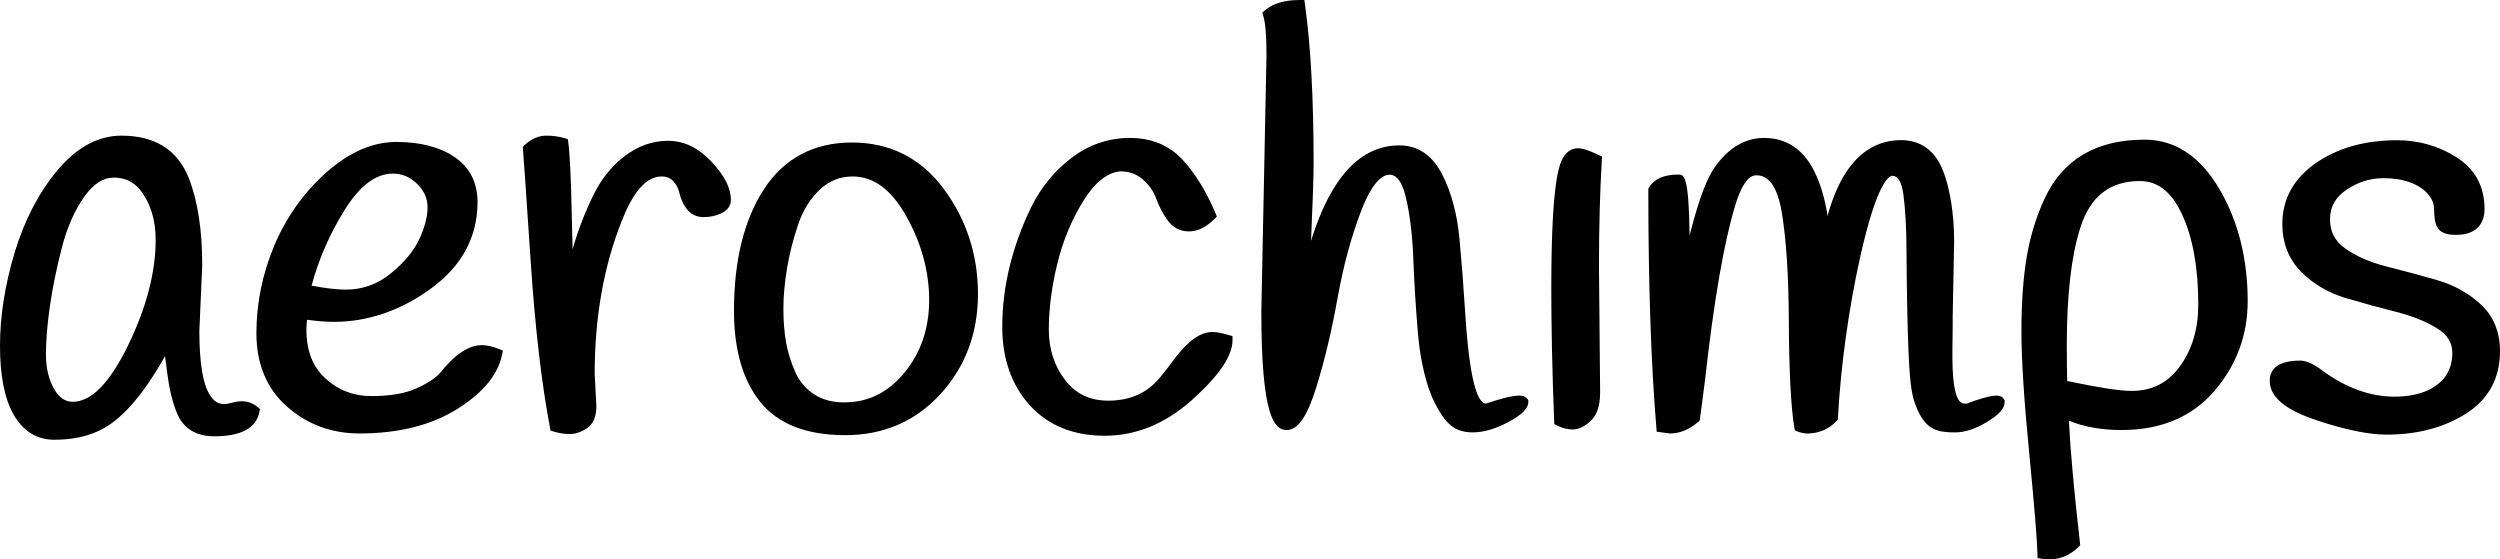 <?xml version="1.0" encoding="utf-8"?>
<!-- Generator: Adobe Illustrator 16.0.4, SVG Export Plug-In . SVG Version: 6.00 Build 0)  -->
<!DOCTYPE svg PUBLIC "-//W3C//DTD SVG 1.1//EN" "http://www.w3.org/Graphics/SVG/1.1/DTD/svg11.dtd">
<svg version="1.1" id="Layer_1" xmlns="http://www.w3.org/2000/svg" xmlns:xlink="http://www.w3.org/1999/xlink" x="0px" y="0px"
	 width="700.316px" height="156.697px" viewBox="290.178 321.893 700.316 156.697"
	 enable-background="new 290.178 321.893 700.316 156.697" xml:space="preserve">
<g>
	<path d="M355.391,434.658c-1.301,0.356-1.987,0.432-2.338,0.432c-1.729,0-3.01-0.791-4.066-2.552
		c-1.964-2.944-2.963-8.979-2.963-17.882l0.803-18.5c0-9.866-1.272-18.085-3.79-24.433c-3.116-7.85-9.457-11.832-18.844-11.832
		c-6.519,0-12.56,3.28-17.959,9.748c-5.245,6.28-9.272,14.06-11.986,23.127c-2.699,9.016-4.069,17.763-4.069,25.996
		c0,8.347,1.28,14.82,3.799,19.244c2.674,4.694,6.529,7.074,11.459,7.074c4.568,0,8.656-0.799,12.138-2.368
		c6.229-2.759,12.41-9.663,18.837-21.058c0.181,1.302,0.379,2.83,0.599,4.582c0.543,4.441,1.441,8.21,2.653,11.176
		c1.703,4.387,5.338,6.707,10.505,6.707c7.5,0,11.762-2.286,12.664-6.79l0.171-0.847l-0.655-0.56
		C360.479,434.326,358.066,433.899,355.391,434.658 M322.029,371.646c3.043,0,5.428,1.084,7.276,3.306
		c2.975,3.668,4.481,8.428,4.481,14.147c0,9.133-2.646,19.164-7.866,29.817c-5.052,10.306-10.219,15.532-15.354,15.532
		c-2.132,0-3.835-1.175-5.224-3.593c-1.519-2.643-2.292-5.877-2.292-9.61c0-3.928,0.375-8.496,1.107-13.581
		c0.738-5.114,1.86-10.62,3.339-16.358c1.44-5.625,3.553-10.425,6.271-14.266C316.331,373.41,319.034,371.646,322.029,371.646"/>
	<path d="M425.204,418.577c-3.713,0-7.552,2.536-11.688,7.714c-1.349,1.543-3.631,3.031-6.785,4.437
		c-3.158,1.407-7.355,2.118-12.473,2.118c-5.014,0-9.229-1.605-12.883-4.912c-3.614-3.265-5.369-7.785-5.369-13.821
		c0-0.381,0.035-1.143,0.168-2.65c2.829,0.392,5.35,0.59,7.502,0.59c9.574,0,18.736-3.139,27.239-9.34
		c8.646-6.303,13.029-14.443,13.029-24.195c0-5.517-2.188-9.782-6.501-12.683c-4.134-2.771-9.586-4.178-16.21-4.178
		c-6.705,0-13.347,2.906-19.739,8.633c-6.283,5.628-11.156,12.493-14.483,20.406c-3.321,7.892-5.007,16.149-5.007,24.539
		c0,8.636,2.891,15.56,8.593,20.584c5.648,4.979,12.475,7.5,20.293,7.5c10.811,0,19.944-2.257,27.148-6.716
		c7.325-4.527,11.624-9.68,12.771-15.303l0.245-1.201l-1.137-0.455C428.15,418.934,426.561,418.577,425.204,418.577
		 M400.189,370.523c2.616,0,4.854,0.94,6.833,2.871c1.969,1.922,2.925,4.072,2.925,6.567c0,2.651-0.791,5.677-2.348,8.992
		c-1.557,3.313-4.251,6.536-8.012,9.586c-3.67,2.979-7.892,4.486-12.545,4.486c-2.463,0-5.683-0.378-9.581-1.115
		c1.917-7.212,4.991-14.276,9.149-21.021C390.845,374.012,395.413,370.523,400.189,370.523"/>
	<path d="M477.343,361.335c-4.316,0-8.394,1.424-12.109,4.225c-3.646,2.749-6.624,6.461-8.85,11.024
		c-2.366,4.8-4.306,9.859-5.807,15.125c-0.078-2.636-0.155-5.71-0.228-9.215c-0.219-10.731-0.539-17.5-0.977-20.691l-0.127-0.93
		l-0.898-0.275c-1.527-0.467-3.266-0.707-5.16-0.707c-2.138,0-4.175,0.888-6.052,2.643l-0.521,0.486l0.062,0.712
		c0.216,2.49,0.941,13.054,2.162,31.396c1.224,18.449,3.04,34.103,5.395,46.514l0.162,0.867l0.846,0.263
		c1.52,0.469,3.041,0.706,4.521,0.706c1.629,0,3.257-0.545,4.833-1.615c1.758-1.192,2.649-3.247,2.647-6.183l-0.48-9.062
		c0-15.986,2.609-30.526,7.753-43.235c3.161-8,6.855-12.058,10.981-12.058c1.396,0,2.457,0.418,3.242,1.283
		c0.902,0.994,1.473,2.061,1.737,3.257c0.364,1.636,1.04,3.142,2.011,4.474c1.123,1.551,2.782,2.37,4.796,2.37
		c1.759,0,3.394-0.341,4.858-1.015c2.301-1.053,2.78-2.659,2.78-3.818c0-3.306-1.783-6.807-5.449-10.707
		C485.835,363.297,481.751,361.335,477.343,361.335"/>
	<path d="M528.84,361.815c-10.745,0-19.062,4.434-24.724,13.181c-5.527,8.538-8.332,19.97-8.332,33.985
		c0,10.879,2.485,19.472,7.38,25.531c4.975,6.163,12.964,9.285,23.752,9.285c10.751,0,19.746-3.883,26.736-11.543
		c6.956-7.618,10.482-17.042,10.482-28.006c0-10.904-3.195-20.772-9.504-29.329C548.224,366.225,539.545,361.815,528.84,361.815
		 M550.459,405.935c0,7.947-2.34,14.808-6.957,20.389c-4.616,5.576-10.146,8.287-16.906,8.287c-3.228,0-6.033-0.758-8.343-2.25
		c-2.312-1.49-4.073-3.55-5.233-6.107c-1.229-2.711-2.104-5.508-2.617-8.315c-0.515-2.832-0.778-6.037-0.778-9.517
		c0-3.486,0.345-7.315,1.024-11.383c0.673-4.058,1.732-8.212,3.146-12.354c1.357-3.967,3.408-7.244,6.104-9.739
		c2.627-2.434,5.606-3.618,9.1-3.618c5.897,0,10.803,3.611,14.999,11.04C548.286,389.965,550.459,397.895,550.459,405.935"/>
	<path d="M629.802,414.887c-3.296,0-6.721,2.393-10.487,7.346c-1.377,1.898-2.865,3.813-4.418,5.674
		c-3.588,4.188-8.257,6.221-14.276,6.221c-5.129,0-9.073-1.882-12.064-5.759c-3.043-3.938-4.582-8.709-4.582-14.174
		c0-5.687,0.794-11.852,2.36-18.333c1.561-6.449,4.035-12.427,7.357-17.773c3.129-5.037,6.565-7.798,10.213-8.205
		c2.606,0.014,4.699,0.761,6.4,2.275c1.784,1.587,3.021,3.33,3.687,5.172c0.785,2.193,1.842,4.251,3.142,6.114
		c1.492,2.143,3.6,3.274,6.096,3.274c2.426,0,4.822-1.17,7.132-3.475l0.695-0.697l-0.38-0.91
		c-2.516-6.008-5.604-11.033-9.171-14.934c-3.75-4.095-8.728-6.168-14.793-6.168c-5.963,0-11.439,1.854-16.272,5.506
		c-4.76,3.595-8.573,8.219-11.341,13.761c-5.418,11.156-8.161,22.484-8.161,33.667c0,8.894,2.58,16.264,7.67,21.909
		c5.13,5.693,12.212,8.58,21.053,8.58c8.777,0,17.013-3.389,24.468-10.073c7.613-6.823,11.311-12.293,11.311-16.728v-1.099
		l-1.053-0.311C632.407,415.17,630.908,414.887,629.802,414.887"/>
	<path d="M715.67,432.711c-1.346,0-3.463,0.438-6.52,1.357c-1.815,0.604-2.482,0.811-2.728,0.881
		c-1.535-0.133-4.34-2.551-5.78-25.099c-0.432-6.975-0.971-14-1.608-20.89c-0.655-7.096-2.299-13.238-4.886-18.252
		c-2.773-5.369-6.803-8.092-11.97-8.092c-10.932,0-19.224,8.97-24.742,26.713c0.478-10.776,0.718-18.106,0.718-21.878
		c0-17.939-0.813-32.843-2.416-44.295l-0.179-1.264h-1.279c-4.306,0-7.6,0.989-9.792,2.934l-0.711,0.634l0.285,0.905
		c0.593,1.882,0.896,5.561,0.896,10.914l-1.445,71.859c0,29.27,3.578,33.217,7.079,33.217c3.187,0,5.772-3.759,8.381-12.177
		c2.306-7.453,4.286-15.793,5.896-24.788c1.577-8.844,3.79-17.036,6.579-24.349c2.544-6.668,5.312-10.199,8.009-10.199
		c1.997,0,3.513,2.077,4.505,6.175c1.146,4.746,1.861,10.583,2.126,17.349c0.263,6.865,0.696,13.873,1.287,20.831
		c0.667,7.918,2.42,15.112,4.807,19.734c2.771,5.365,5.258,8.087,10.54,8.087c3.008,0,6.315-0.943,9.831-2.814
		c3.971-2.119,5.748-3.879,5.748-5.705v-0.533l-0.345-0.408C717.247,432.711,716.061,432.711,715.67,432.711"/>
	<path d="M732.135,363.42c-1.103,0-2.685,0.425-3.949,2.417c-1.48,2.222-3.451,8.479-3.451,37.05c0,10.71,0.269,23.136,0.803,36.935
		l0.033,0.869l0.777,0.392c1.479,0.739,2.971,1.114,4.425,1.114c1.605,0,3.292-0.808,5.005-2.396
		c1.773-1.64,2.636-4.274,2.636-8.064l-0.322-35.419c0-10.625,0.271-20.581,0.801-29.577l0.059-0.985l-0.892-0.428
		C735.334,364.026,733.452,363.42,732.135,363.42"/>
	<path d="M890.929,361.016c-13.494,0-22.896,5.517-27.945,16.398c-2.398,5.12-4.11,10.698-5.087,16.572
		c-0.973,5.824-1.465,12.78-1.465,20.688c0,7.871,0.729,19.328,2.172,34.052c1.431,14.643,2.211,24.153,2.316,28.276l0.031,1.213
		l1.197,0.197c0.739,0.122,1.395,0.178,2.004,0.178c3.165,0,5.942-1.166,8.251-3.473l0.503-0.502l-0.08-0.707
		c-1.643-14.273-2.682-25.752-3.096-34.177c4.154,1.742,9.115,2.624,14.783,2.624c10.982,0,19.714-3.68,25.966-10.933
		c6.193-7.19,9.335-15.658,9.335-25.171c0-11.857-2.659-22.413-7.899-31.365C906.525,365.68,899.464,361.016,890.929,361.016
		 M887.239,431.402c-3.177,0-9.22-0.934-17.977-2.777c-0.078-2.406-0.118-5.824-0.118-10.186c0-13.89,1.272-24.907,3.779-32.743
		c2.802-8.808,8.273-13.088,16.721-13.088c4.982,0,8.823,3.025,11.739,9.255c3.045,6.511,4.591,15.042,4.591,25.354
		c0,6.809-1.74,12.641-5.169,17.329C897.431,429.162,892.997,431.402,887.239,431.402"/>
	<path d="M985.138,407.188c-3.417-3.189-7.637-5.519-12.547-6.916c-4.719-1.338-9.453-2.608-14.067-3.776
		c-4.455-1.125-8.283-2.805-11.377-4.988c-2.873-2.023-4.271-4.701-4.271-8.183c0-3.466,1.492-6.163,4.566-8.242
		c3.21-2.172,6.682-3.276,10.317-3.276c3.696,0,6.814,0.646,9.267,1.92c2.367,1.231,3.924,2.869,4.714,4.869
		c0.126,0.432,0.286,1.35,0.351,3.254c0.062,2.041,0.503,3.477,1.344,4.391c0.889,0.968,2.42,1.442,4.69,1.442
		c6.995,0,8.039-4.539,8.039-7.243c0-6.276-2.625-11.142-7.811-14.462c-4.976-3.186-10.608-4.803-16.741-4.803
		c-8.926,0-16.539,2.138-22.643,6.353c-6.271,4.335-9.449,10.082-9.449,17.082c0,5.406,1.789,9.936,5.316,13.463
		c3.421,3.423,7.646,5.895,12.568,7.346c4.683,1.385,9.425,2.684,14.084,3.863c4.479,1.135,8.334,2.692,11.447,4.632
		c2.825,1.764,4.201,3.977,4.201,6.771c0,4.88-2.246,8.33-6.842,10.531c-2.575,1.189-5.714,1.787-9.328,1.787
		c-6.813,0-13.587-2.438-20.115-7.234c-2.535-1.926-4.607-2.863-6.341-2.863c-7.043,0-8.522,3.062-8.522,5.638
		c0,4.488,4.235,8.088,12.944,11.012c8.073,2.707,14.732,4.084,19.79,4.084c8.579,0,16.046-1.966,22.188-5.838
		c6.36-4.01,9.584-9.93,9.584-17.598C990.495,414.887,988.695,410.508,985.138,407.188"/>
	<path d="M851.425,433.559c-0.633-0.848-1.691-0.848-2.039-0.848c-1.201,0-3.092,0.438-5.817,1.357
		c-1.622,0.604-2.216,0.811-2.435,0.881c-1.132-0.109-4.248,1.383-4.032-15.146c0.217-16.527,0.006-5.153,0.006-5.825l0.479-24.396
		c0-7.624-1.179-15.088-3.155-19.976c-2.269-5.611-6.229-8.456-11.781-8.456c-7.062,0-15.818,3.966-20.521,21.215
		c-0.747-4.847-1.999-9.038-3.738-12.523c-3.09-6.177-7.819-9.309-14.062-9.309c-4.944,0-9.324,2.4-13.005,7.117
		c-1.483,1.826-2.857,4.418-4.082,7.708c-1.188,3.17-2.359,7.023-3.493,11.452c-0.09,0.354-0.181,0.728-0.27,1.126
		c-0.228-17.143-1.556-17.142-3.203-17.142c-3.948,0-6.69,1.207-8.146,3.588l-0.214,0.354v0.413c0,26.339,0.756,48.714,2.249,66.503
		l0.098,1.176l3.577,0.477l0.193,0.013c2.7,0,5.342-1.086,7.851-3.236l0.419-0.362l0.079-0.547c0.32-2.247,0.794-5.876,1.448-11.105
		c2.436-21.729,5.225-37.935,8.288-48.176c1.684-5.812,3.747-8.882,5.965-8.882c1.356,0,5.491,0,7.209,10.317
		c1.265,7.575,1.931,17.934,1.987,30.791c0.054,13.604,0.6,24.092,1.542,29.531l0.138,0.784l0.729,0.314
		c0.928,0.396,1.931,0.598,3.031,0.598h0.01c3.159-0.121,5.819-1.299,7.903-3.506l0.372-0.39l0.028-0.538
		c0.787-14.41,2.968-30.249,6.14-44.602c4.875-22.049,8.411-23.165,9.069-23.165c1.598,0,2.646,1.732,3.114,5.145
		c0.528,3.851,0.87,9.636,0.872,14.793c0,0,0.087,17.956,0.551,28.724c0.463,10.769,0.973,13.484,2.681,17.188
		c2.472,5.367,5.654,6.03,10.367,6.03c2.685,0,5.636-0.944,8.772-2.815c3.545-2.119,5.129-3.879,5.129-5.705v-0.533L851.425,433.559
		z"/>
</g>
</svg>
